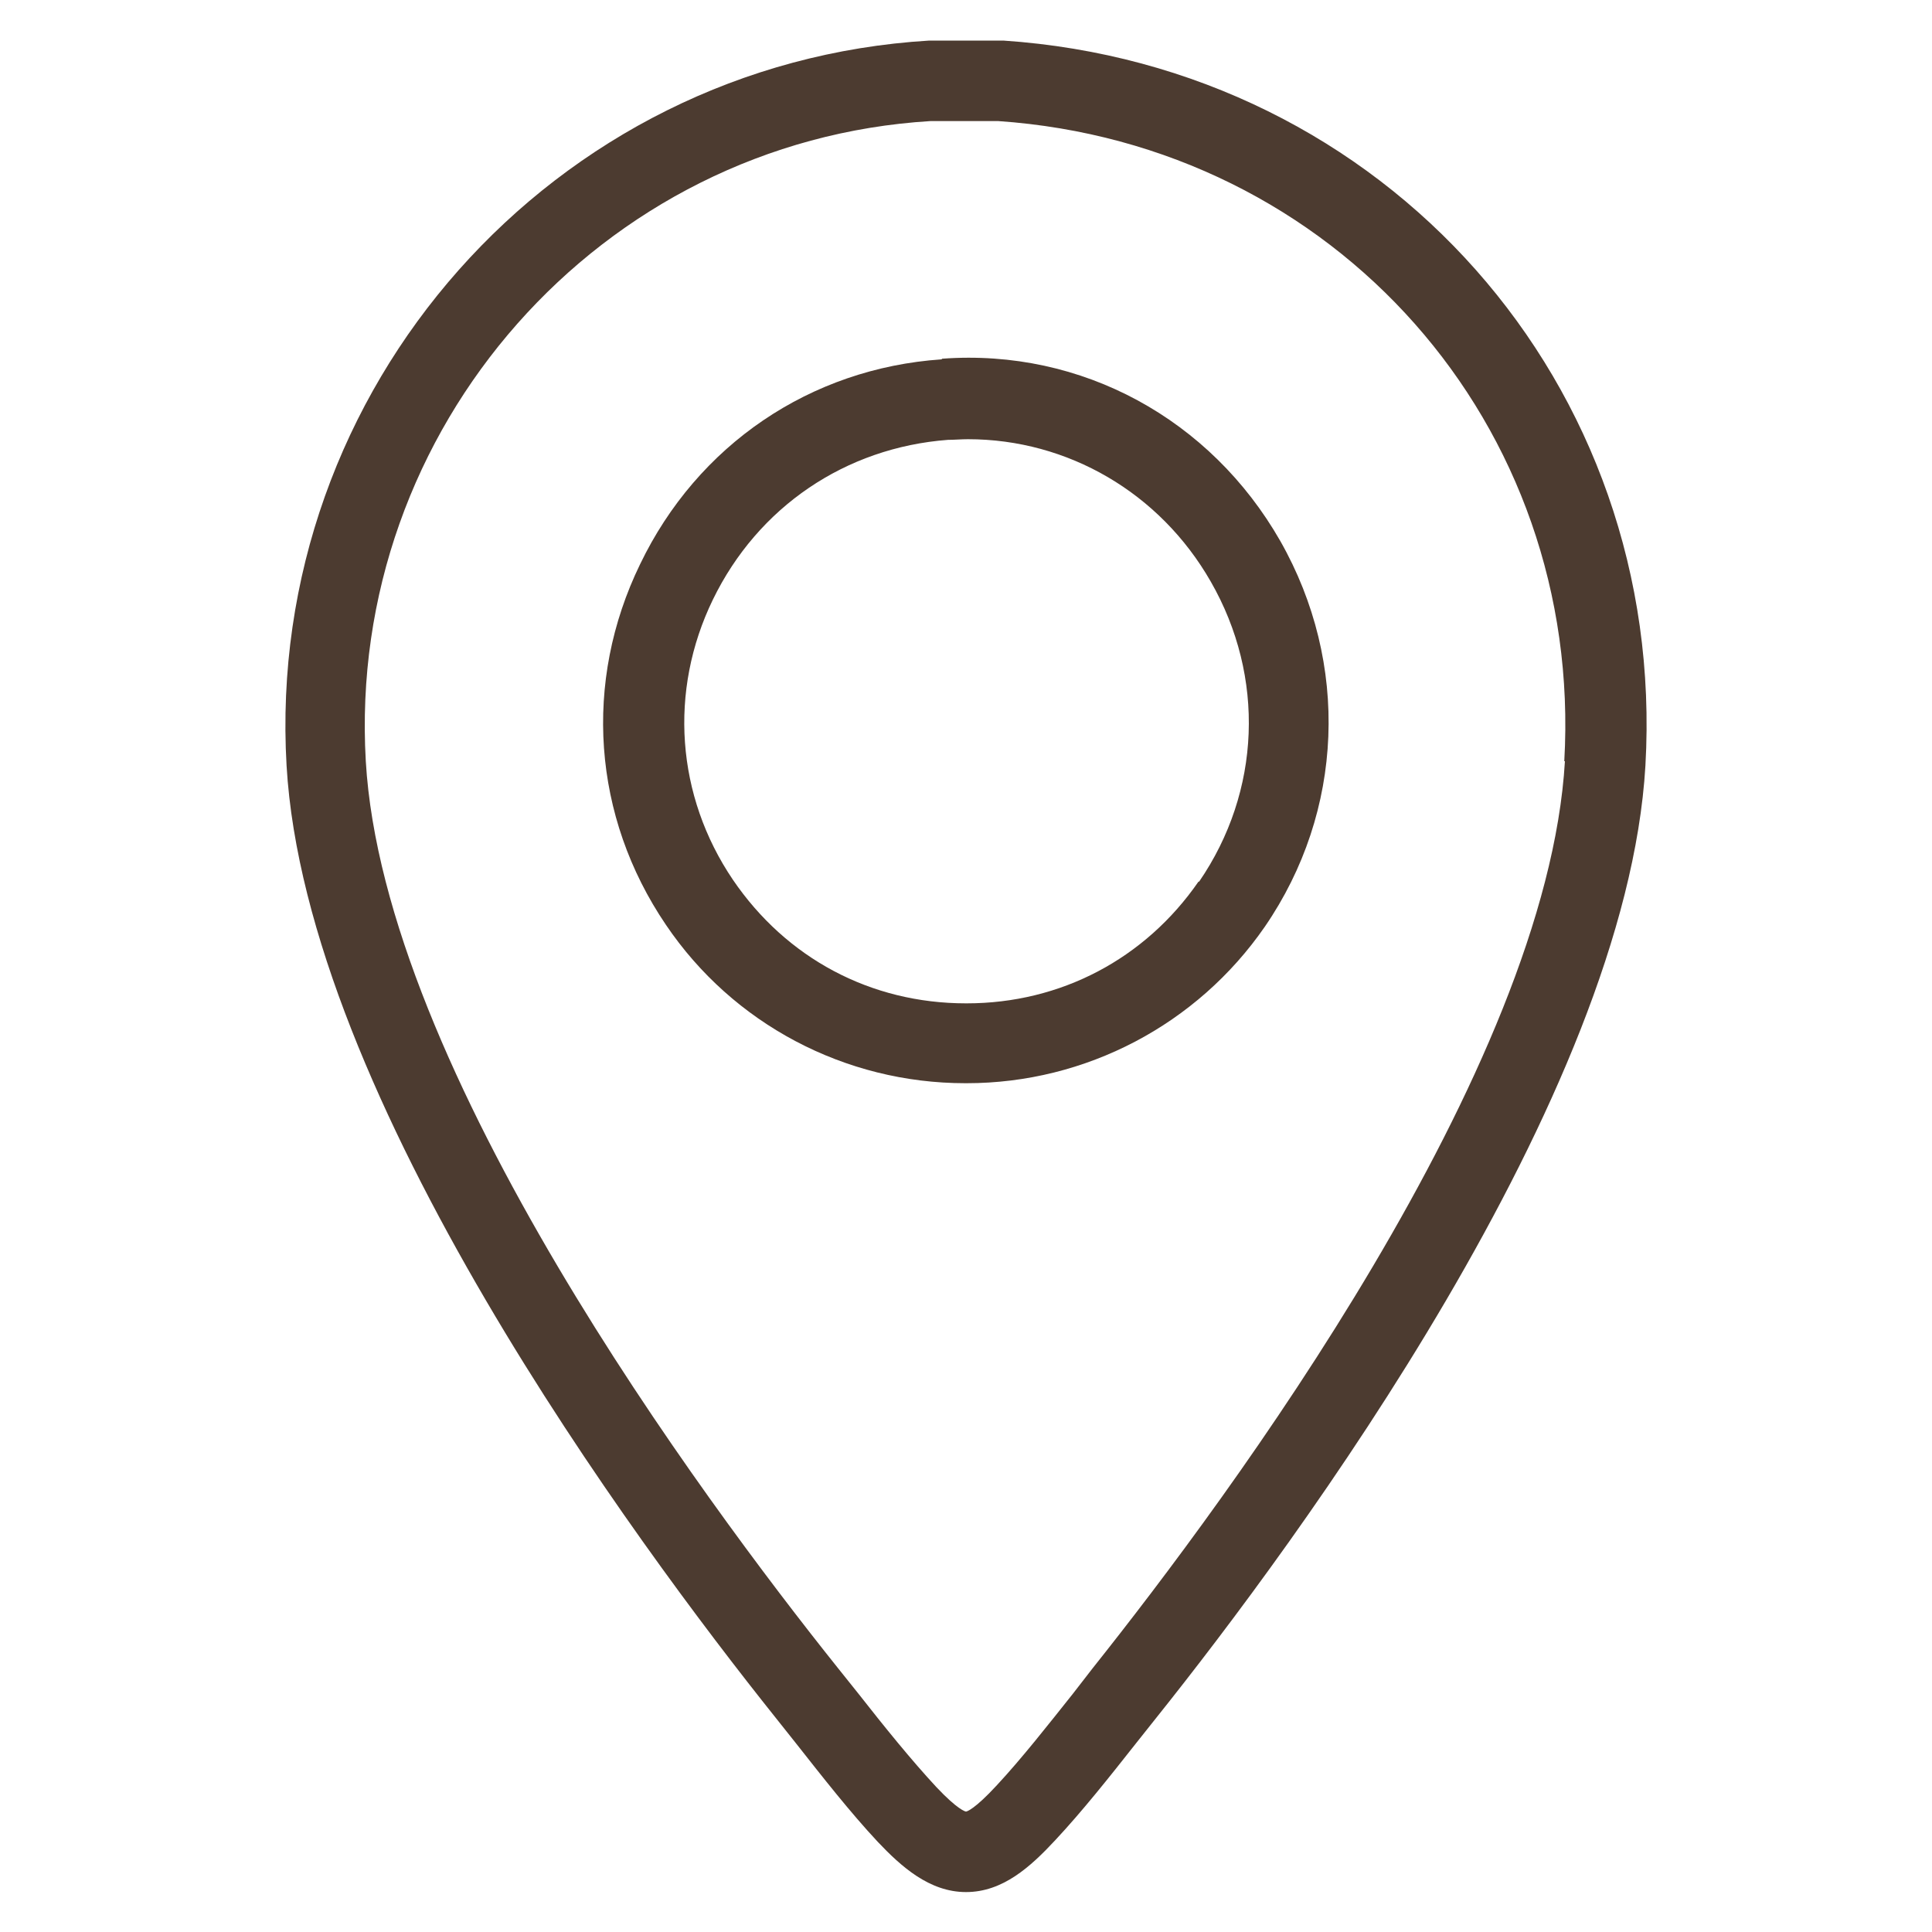 <?xml version="1.0" encoding="UTF-8"?><svg id="_圖層_2" xmlns="http://www.w3.org/2000/svg" viewBox="0 0 30 30"><defs><style>.cls-1{fill:none;}.cls-2{fill:#4c3b30;}</style></defs><g id="_圖層_1-2"><path class="cls-2" d="M14.62,5.58c-2.04.14-3.79,1.33-4.68,3.18-.89,1.83-.74,3.92.4,5.6,1.04,1.54,2.78,2.46,4.65,2.46h.02c1.85,0,3.58-.91,4.63-2.43,1.23-1.79,1.32-4.09.24-5.99-1.08-1.89-3.08-2.99-5.25-2.83ZM18.61,13.69c-.83,1.2-2.14,1.89-3.6,1.89h-.01c-1.48,0-2.79-.7-3.62-1.92-.88-1.3-1-2.93-.31-4.35.7-1.44,2.06-2.36,3.65-2.48.1,0,.21-.01.31-.01,1.55,0,2.98.83,3.77,2.21.85,1.48.78,3.26-.18,4.66Z"/><path class="cls-2" d="M15.58.63h-.02s-1.13,0-1.13,0c-5.84.35-10.32,5.4-9.98,11.26.3,5.14,5.41,12.05,7.6,14.79l.31.39c.41.52.84,1.07,1.27,1.53.36.38.8.78,1.37.78h0c.57,0,1-.39,1.39-.81.42-.45.84-.98,1.25-1.5l.31-.39c2.19-2.74,7.3-9.65,7.6-14.79.34-5.92-4.04-10.86-9.97-11.26ZM24.3,11.82c-.28,4.78-5.22,11.43-7.33,14.08l-.31.4c-.39.49-.79,1-1.18,1.42-.35.38-.47.41-.48.41-.01,0-.13-.03-.46-.38-.39-.42-.81-.94-1.21-1.45l-.32-.4c-2.11-2.64-7.05-9.3-7.33-14.08-.3-5.17,3.65-9.63,8.77-9.94h1.05c5.23.36,9.09,4.72,8.79,9.94Z"/><rect class="cls-1" width="30" height="30"/></g></svg>